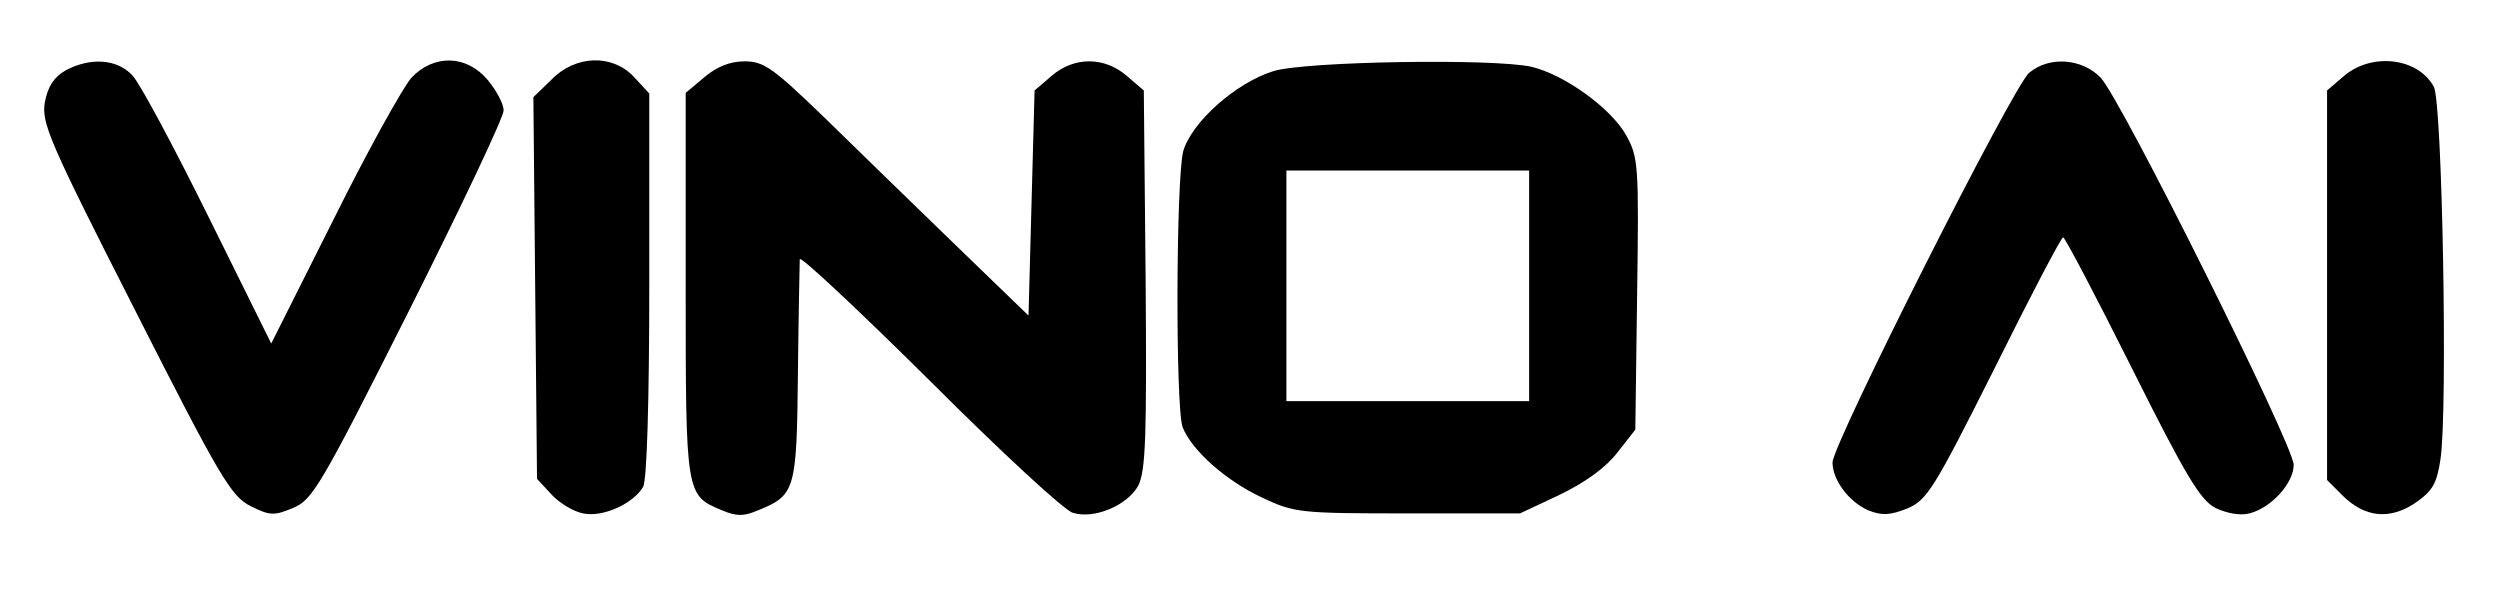 <!DOCTYPE svg PUBLIC "-//W3C//DTD SVG 20010904//EN" "http://www.w3.org/TR/2001/REC-SVG-20010904/DTD/svg10.dtd"><svg version="1.0" xmlns="http://www.w3.org/2000/svg" width="111" height="27" viewBox="0 0 412 100" preserveAspectRatio="xMidYMid meet"><g transform="translate(0,100) scale(0.1,-0.1)" fill="#000000" stroke="none"><path d="M108 885 c-19 -11 -29 -26 -34 -52 -6 -34 6 -63 148 -342 141 -278 159 -308 191 -324 32 -16 39 -16 70 -3 32 13 46 37 191 325 86 171 156 319 156 330 0 11 -12 33 -26 50 -35 42 -89 43 -126 4 -14 -16 -72 -120 -128 -233 l-103 -205 -104 210 c-57 115 -113 220 -125 232 -25 27 -69 30 -110 8z" /><path d="M909 870 l-30 -29 3 -315 3 -314 24 -26 c13 -14 36 -28 52 -31 32 -7 83 16 99 44 6 12 10 138 10 334 l0 314 -25 27 c-35 38 -96 37 -136 -4z" /><path d="M1161 874 l-31 -26 0 -317 c0 -347 0 -346 60 -371 24 -10 36 -10 59 0 62 25 64 33 66 228 1 97 3 181 3 186 1 6 98 -85 215 -201 116 -116 222 -214 235 -217 35 -11 90 12 108 45 12 25 14 78 12 340 l-3 311 -28 24 c-37 32 -87 32 -124 0 l-28 -24 -5 -185 -5 -186 -120 116 c-66 64 -163 158 -216 210 -85 82 -100 93 -132 93 -24 0 -46 -9 -66 -26z" /><path d="M2099 884 c-62 -19 -135 -84 -149 -132 -12 -46 -13 -422 -1 -455 15 -38 71 -88 131 -116 53 -25 62 -26 240 -26 l185 0 66 31 c43 21 76 45 95 70 l29 37 3 224 c3 212 2 225 -18 261 -25 45 -102 100 -156 113 -63 14 -372 9 -425 -7z m421 -354 l0 -190 -200 0 -200 0 0 190 0 190 200 0 200 0 0 -190z" /><path d="M3344 881 c-26 -21 -324 -612 -324 -642 0 -29 27 -65 59 -79 23 -9 36 -8 64 3 33 14 44 32 144 231 59 119 110 216 113 216 3 0 54 -97 113 -215 89 -178 113 -218 138 -231 19 -9 41 -13 56 -9 36 9 73 50 73 80 0 32 -283 600 -318 638 -31 32 -85 36 -118 8z" /><path d="M3863 876 l-28 -24 0 -321 0 -321 25 -25 c37 -37 78 -41 120 -13 29 20 36 32 42 73 12 79 3 587 -11 613 -26 48 -102 57 -148 18z" /></g></svg>
